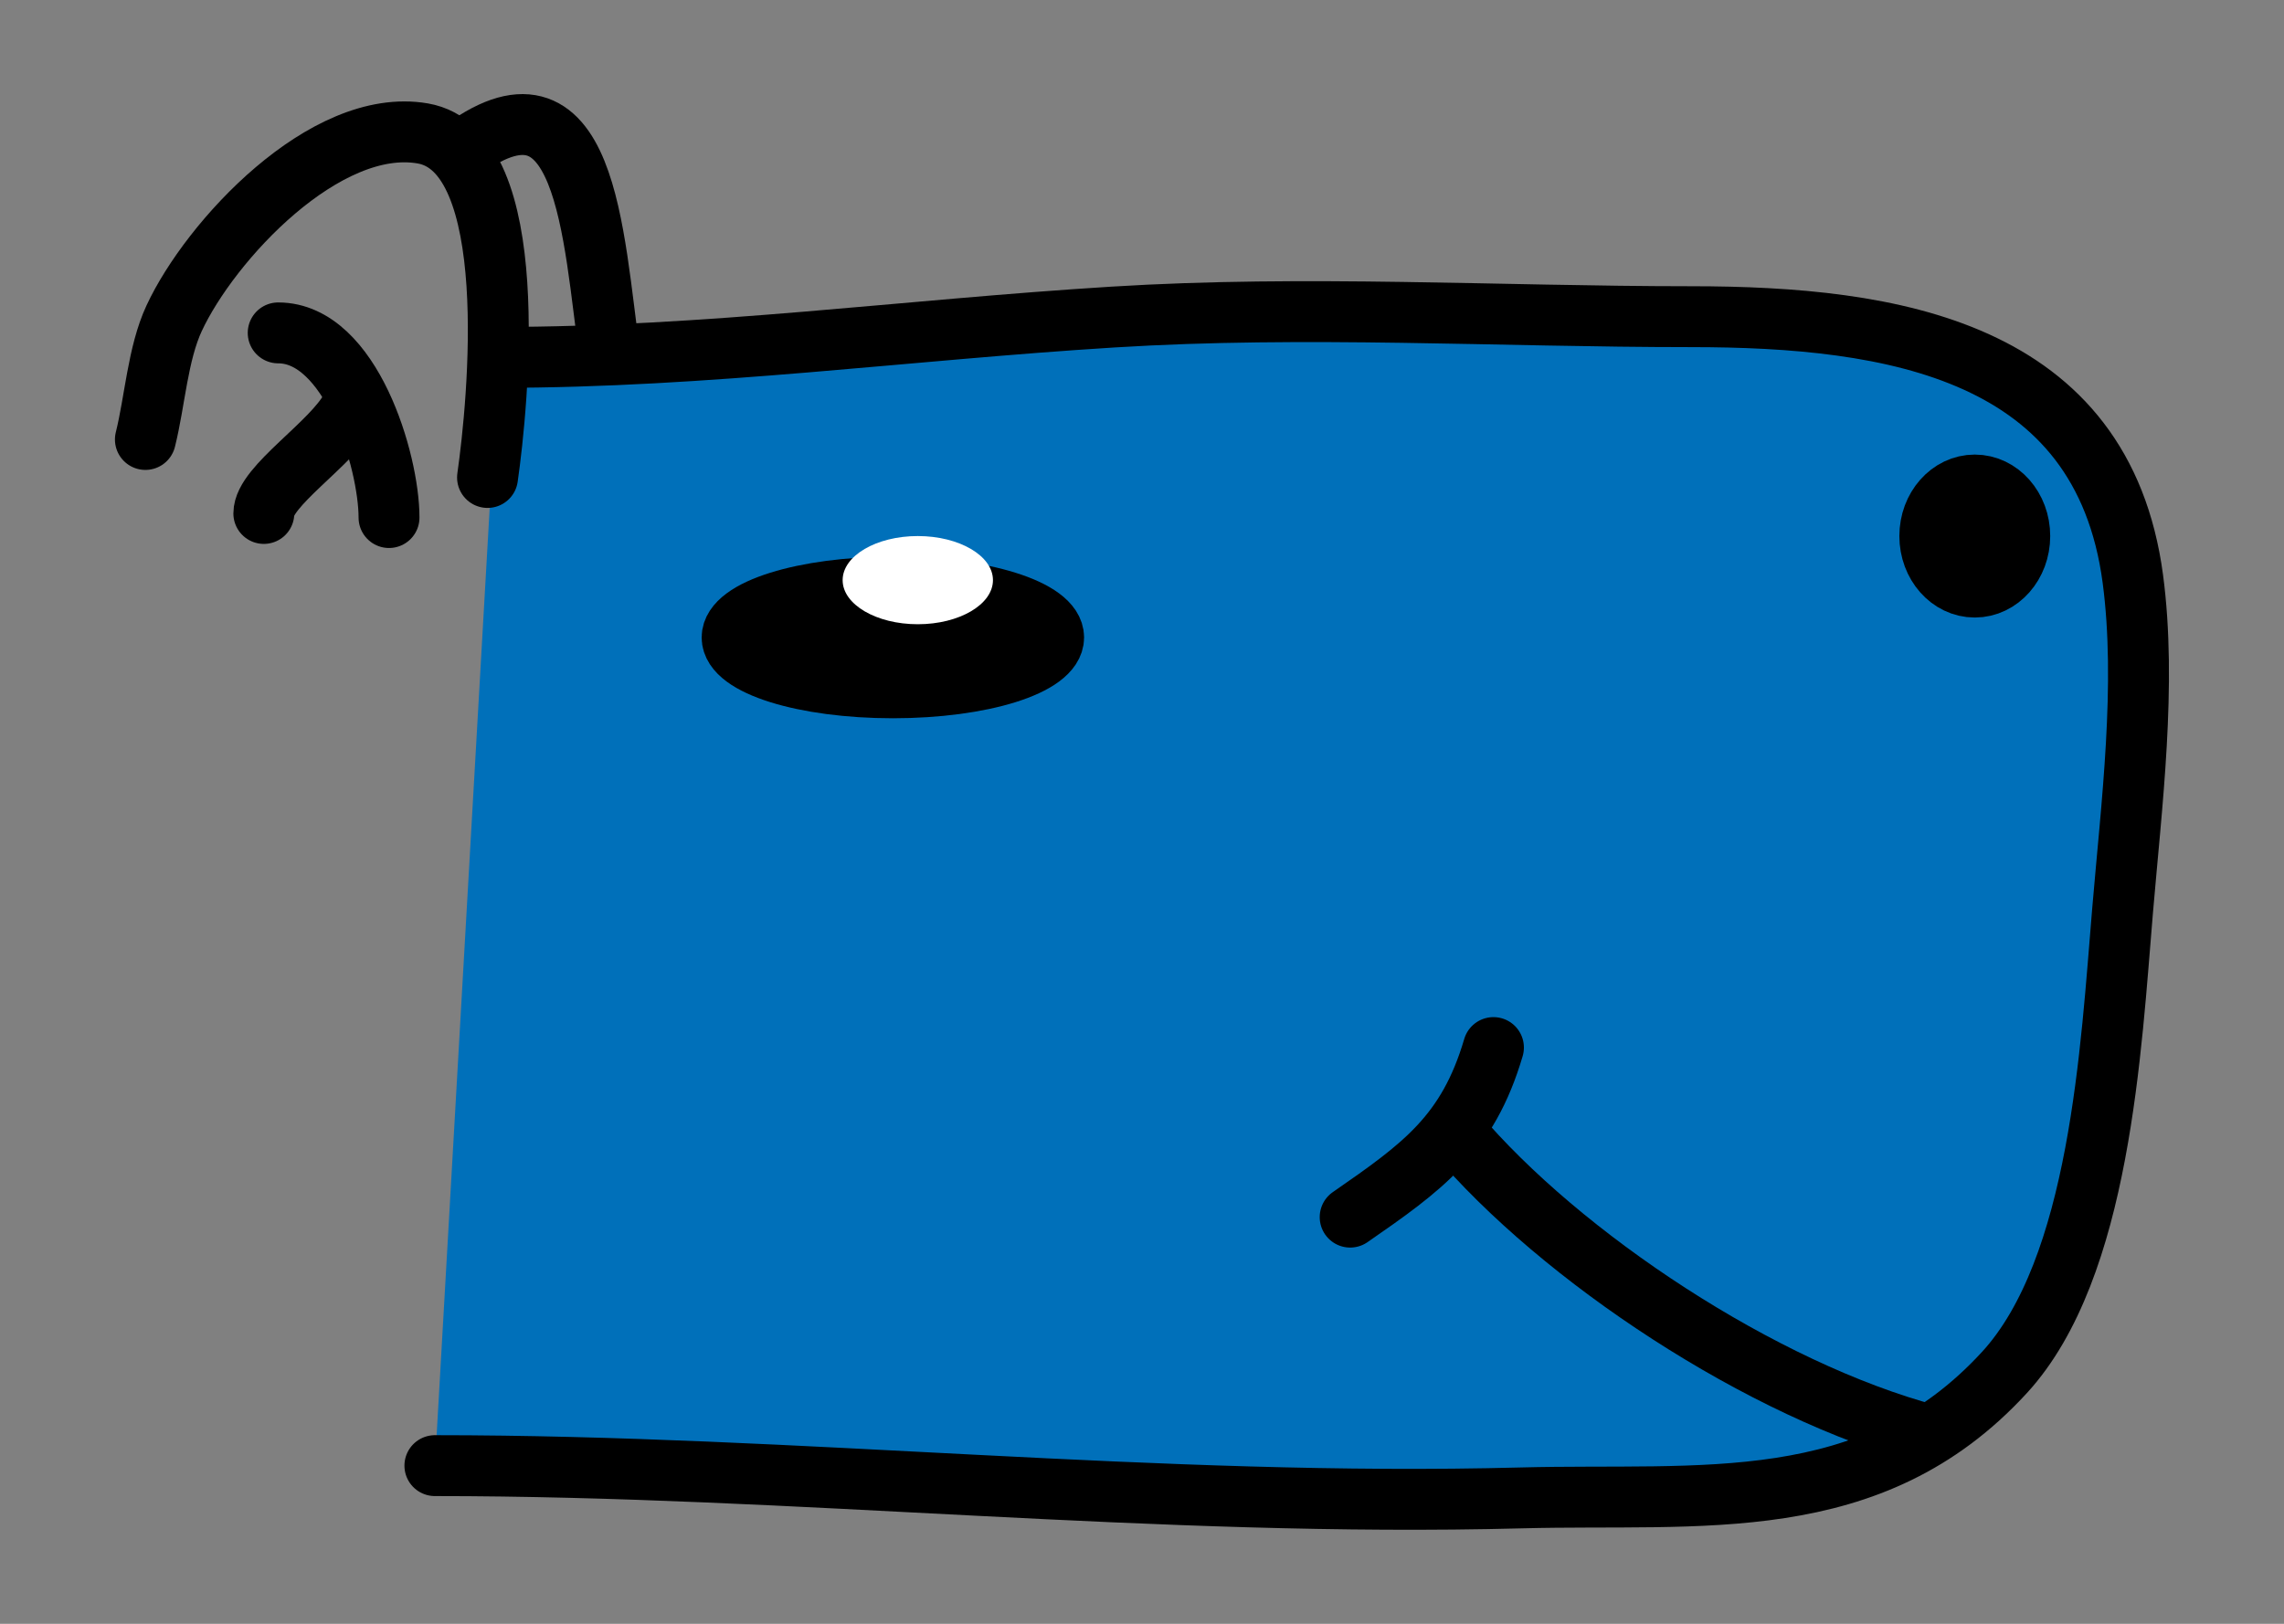 <?xml version="1.0" encoding="UTF-8" standalone="no"?>
<svg
   x="0pt"
   y="0pt"
   width="450"
   height="320"
   viewBox="0 0 337.5 240"
   version="1.1"
   id="svg333"
   sodipodi:docname="capybara.svg"
   inkscape:version="1.1.2 (b8e25be8, 2022-02-05)"
   xmlns:inkscape="http://www.inkscape.org/namespaces/inkscape"
   xmlns:sodipodi="http://sodipodi.sourceforge.net/DTD/sodipodi-0.dtd"
   xmlns:xlink="http://www.w3.org/1999/xlink"
   xmlns="http://www.w3.org/2000/svg"
   xmlns:svg="http://www.w3.org/2000/svg">
  <rect x="0" y="0" width="337.5" height="240" fill="#808080" stroke="none"/>
  <defs
     id="defs337" />
  <sodipodi:namedview
     id="namedview335"
     pagecolor="#ffffff"
     bordercolor="#666666"
     borderopacity="1.0"
     inkscape:pageshadow="2"
     inkscape:pageopacity="0.0"
     inkscape:pagecheckerboard="0"
     inkscape:document-units="pt"
     showgrid="false"
     units="px"
     inkscape:zoom="0.96"
     inkscape:cx="715.10417"
     inkscape:cy="316.66667"
     inkscape:window-width="1920"
     inkscape:window-height="952"
     inkscape:window-x="0"
     inkscape:window-y="25"
     inkscape:window-maximized="1"
     inkscape:current-layer="svg333" />
  <g
     id="1"
     transform="translate(10.114,5.178)">
    <title
       id="title190">Layer 1</title>
    <defs
       id="defs202">
      <title
         id="title192">Path</title>
      <g
         id="2">
        <defs
           id="defs195">
          <path
             id="3"
             d="m 151.457,71.363 c 30.863,0 60.053,-4.051 90.849,-5.962 28.475,-1.768 56.946,-0.053 85.431,-0.053 29.776,0 60.748,4.888 65.252,38.749 2.075,15.604 -0.204,33.48 -1.521,49.073 -1.702,20.149 -3.286,52.792 -17.453,68.227 -19.741,21.508 -44.798,17.836 -71.365,18.536 -53.671,1.414 -107.056,-4.77 -160.564,-4.77" />
        </defs>
        <use
           xlink:href="#3"
           style="opacity:0;fill:#0070ba;fill-opacity:1;fill-rule:nonzero;stroke:none"
           id="use197"
           x="0"
           y="0"
           width="100%"
           height="100%" />
        <use
           xlink:href="#3"
           style="opacity:1;fill:none;stroke:#000000;stroke-width:9;stroke-linecap:round;stroke-linejoin:miter;stroke-miterlimit:10;stroke-opacity:1"
           id="use199"
           x="0"
           y="0"
           width="100%"
           height="100%" />
      </g>
    </defs>
    <use
       xlink:href="#2"
       id="use204"
       x="0"
       y="0"
       width="100%"
       height="100%"
       transform="translate(-87.938,-23.719)" />
    <defs
       id="defs216">
      <title
         id="title206">Path</title>
      <g
         id="4">
        <defs
           id="defs209">
          <path
             id="5"
             d="m 209.761,105.313 c 13.12,0 23.756,3.333 23.756,7.444 0,4.111 -10.636,7.444 -23.756,7.444 -13.12,0 -23.756,-3.333 -23.756,-7.444 0,-4.111 10.636,-7.444 23.756,-7.444 z" />
        </defs>
        <use
           xlink:href="#5"
           style="opacity:1;fill:#000000;fill-opacity:1;fill-rule:evenodd;stroke:none"
           id="use211"
           x="0"
           y="0"
           width="100%"
           height="100%" />
        <use
           xlink:href="#5"
           style="opacity:1;fill:none;stroke:#000000;stroke-width:9;stroke-linecap:butt;stroke-linejoin:miter;stroke-miterlimit:10;stroke-opacity:1"
           id="use213"
           x="0"
           y="0"
           width="100%"
           height="100%" />
      </g>
    </defs>
    <use
       xlink:href="#4"
       id="use218"
       x="0"
       y="0"
       width="100%"
       height="100%"
       transform="translate(-87.938,-23.719)" />
    <defs
       id="defs228">
      <title
         id="title220">Path</title>
      <g
         id="6">
        <defs
           id="defs223">
          <path
             id="7"
             d="M 362.986,230.657 C 338.191,224.044 308.5,204.353 292.888,185.903" />
        </defs>
        <use
           xlink:href="#7"
           style="opacity:1;fill:none;stroke:#000000;stroke-width:9;stroke-linecap:butt;stroke-linejoin:miter;stroke-miterlimit:10;stroke-opacity:1"
           id="use225"
           x="0"
           y="0"
           width="100%"
           height="100%" />
      </g>
    </defs>
    <use
       xlink:href="#6"
       id="use230"
       x="0"
       y="0"
       width="100%"
       height="100%"
       transform="translate(-87.938,-23.719)" />
    <defs
       id="defs242">
      <title
         id="title232">Path</title>
      <g
         id="8">
        <defs
           id="defs235">
          <path
             id="9"
             d="m 298.506,173.372 c -3.795,12.9 -10.497,17.67 -21.173,25.062" />
        </defs>
        <use
           xlink:href="#9"
           style="opacity:1;fill:#000000;fill-opacity:1;fill-rule:nonzero;stroke:none"
           id="use237"
           x="0"
           y="0"
           width="100%"
           height="100%" />
        <use
           xlink:href="#9"
           style="opacity:1;fill:none;stroke:#000000;stroke-width:9;stroke-linecap:round;stroke-linejoin:miter;stroke-miterlimit:10;stroke-opacity:1"
           id="use239"
           x="0"
           y="0"
           width="100%"
           height="100%" />
      </g>
    </defs>
    <use
       xlink:href="#8"
       id="use244"
       x="0"
       y="0"
       width="100%"
       height="100%"
       transform="translate(-87.938,-23.719)" />
    <defs
       id="defs254">
      <title
         id="title246">Path</title>
      <g
         id="10">
        <defs
           id="defs249">
          <path
             id="11"
             d="m 149.864,89.113 c 1.559,-10.918 5.32,-48.291 -9.577,-50.853 -14.411,-2.479 -31.402,15.855 -36.733,27.324 -2.433,5.235 -2.837,12.277 -4.246,17.912" />
        </defs>
        <use
           xlink:href="#11"
           style="opacity:1;fill:none;stroke:#000000;stroke-width:9;stroke-linecap:round;stroke-linejoin:miter;stroke-miterlimit:10;stroke-opacity:1"
           id="use251"
           x="0"
           y="0"
           width="100%"
           height="100%" />
      </g>
    </defs>
    <use
       xlink:href="#10"
       id="use256"
       x="0"
       y="0"
       width="100%"
       height="100%"
       transform="translate(-87.938,-23.719)" />
    <defs
       id="defs266">
      <title
         id="title258">Path</title>
      <g
         id="12">
        <defs
           id="defs261">
          <path
             id="13"
             d="m 150.847,52.174 c 0,0 0,0 0,0 z" />
        </defs>
        <use
           xlink:href="#13"
           style="opacity:1;fill:none;stroke:#000000;stroke-width:9;stroke-linecap:butt;stroke-linejoin:miter;stroke-miterlimit:10;stroke-opacity:1"
           id="use263"
           x="0"
           y="0"
           width="100%"
           height="100%" />
      </g>
    </defs>
    <use
       xlink:href="#12"
       id="use268"
       x="0"
       y="0"
       width="100%"
       height="100%"
       transform="translate(-87.938,-23.719)" />
    <defs
       id="defs278">
      <title
         id="title270">Path</title>
      <g
         id="14">
        <defs
           id="defs273">
          <path
             id="15"
             d="m 145.499,41.209 c 19.172,-14.748 19.903,12.099 22.482,30.154" />
        </defs>
        <use
           xlink:href="#15"
           style="opacity:1;fill:none;stroke:#000000;stroke-width:9;stroke-linecap:butt;stroke-linejoin:miter;stroke-miterlimit:10;stroke-opacity:1"
           id="use275"
           x="0"
           y="0"
           width="100%"
           height="100%" />
      </g>
    </defs>
    <use
       xlink:href="#14"
       id="use280"
       x="0"
       y="0"
       width="100%"
       height="100%"
       transform="translate(-87.938,-23.719)" />
    <defs
       id="defs292">
      <title
         id="title282">Path</title>
      <g
         id="16">
        <defs
           id="defs285">
          <path
             id="17"
             d="m 369.632,90.227 c 3.67,0 6.646,3.377 6.646,7.543 0,4.166 -2.976,7.543 -6.646,7.543 -3.67,0 -6.646,-3.377 -6.646,-7.543 0,-4.166 2.976,-7.543 6.646,-7.543 z" />
        </defs>
        <use
           xlink:href="#17"
           style="opacity:1;fill:#000000;fill-opacity:1;fill-rule:evenodd;stroke:none"
           id="use287"
           x="0"
           y="0"
           width="100%"
           height="100%" />
        <use
           xlink:href="#17"
           style="opacity:1;fill:none;stroke:#000000;stroke-width:9;stroke-linecap:butt;stroke-linejoin:miter;stroke-miterlimit:10;stroke-opacity:1"
           id="use289"
           x="0"
           y="0"
           width="100%"
           height="100%" />
      </g>
    </defs>
    <use
       xlink:href="#16"
       id="use294"
       x="0"
       y="0"
       width="100%"
       height="100%"
       transform="translate(-87.938,-23.719)" />
    <defs
       id="defs304">
      <title
         id="title296">Path</title>
      <g
         id="18">
        <defs
           id="defs299">
          <path
             id="19"
             d="m 118.932,67.742 c 10.722,0 16.376,18.947 16.376,27.294" />
        </defs>
        <use
           xlink:href="#19"
           style="opacity:1;fill:none;stroke:#000000;stroke-width:9;stroke-linecap:round;stroke-linejoin:miter;stroke-miterlimit:10;stroke-opacity:1"
           id="use301"
           x="0"
           y="0"
           width="100%"
           height="100%" />
      </g>
    </defs>
    <use
       xlink:href="#18"
       id="use306"
       x="0"
       y="0"
       width="100%"
       height="100%"
       transform="translate(-87.938,-23.719)" />
    <defs
       id="defs316">
      <title
         id="title308">Path</title>
      <g
         id="20">
        <defs
           id="defs311">
          <path
             id="21"
             d="m 129.654,78.949 c -2.799,5.198 -12.845,11.449 -12.845,15.481" />
        </defs>
        <use
           xlink:href="#21"
           style="opacity:1;fill:none;stroke:#000000;stroke-width:9;stroke-linecap:round;stroke-linejoin:miter;stroke-miterlimit:10;stroke-opacity:1"
           id="use313"
           x="0"
           y="0"
           width="100%"
           height="100%" />
      </g>
    </defs>
    <use
       xlink:href="#20"
       id="use318"
       x="0"
       y="0"
       width="100%"
       height="100%"
       transform="translate(-87.938,-23.719)" />
    <defs
       id="defs328">
      <title
         id="title320">Path</title>
      <g
         id="22">
        <defs
           id="defs323">
          <path
             id="23"
             d="m 213.444,97.77 c 6.133,0 11.106,2.918 11.106,6.517 0,3.599 -4.973,6.517 -11.106,6.517 -6.133,0 -11.106,-2.918 -11.106,-6.517 0,-3.599 4.973,-6.517 11.106,-6.517 z" />
        </defs>
        <use
           xlink:href="#23"
           style="opacity:1;fill:#ffffff;fill-opacity:1;fill-rule:evenodd;stroke:none"
           id="use325"
           x="0"
           y="0"
           width="100%"
           height="100%" />
      </g>
    </defs>
    <use
       xlink:href="#22"
       id="use330"
       x="0"
       y="0"
       width="100%"
       height="100%"
       transform="translate(-87.938,-23.719)" />
  </g>
</svg>
